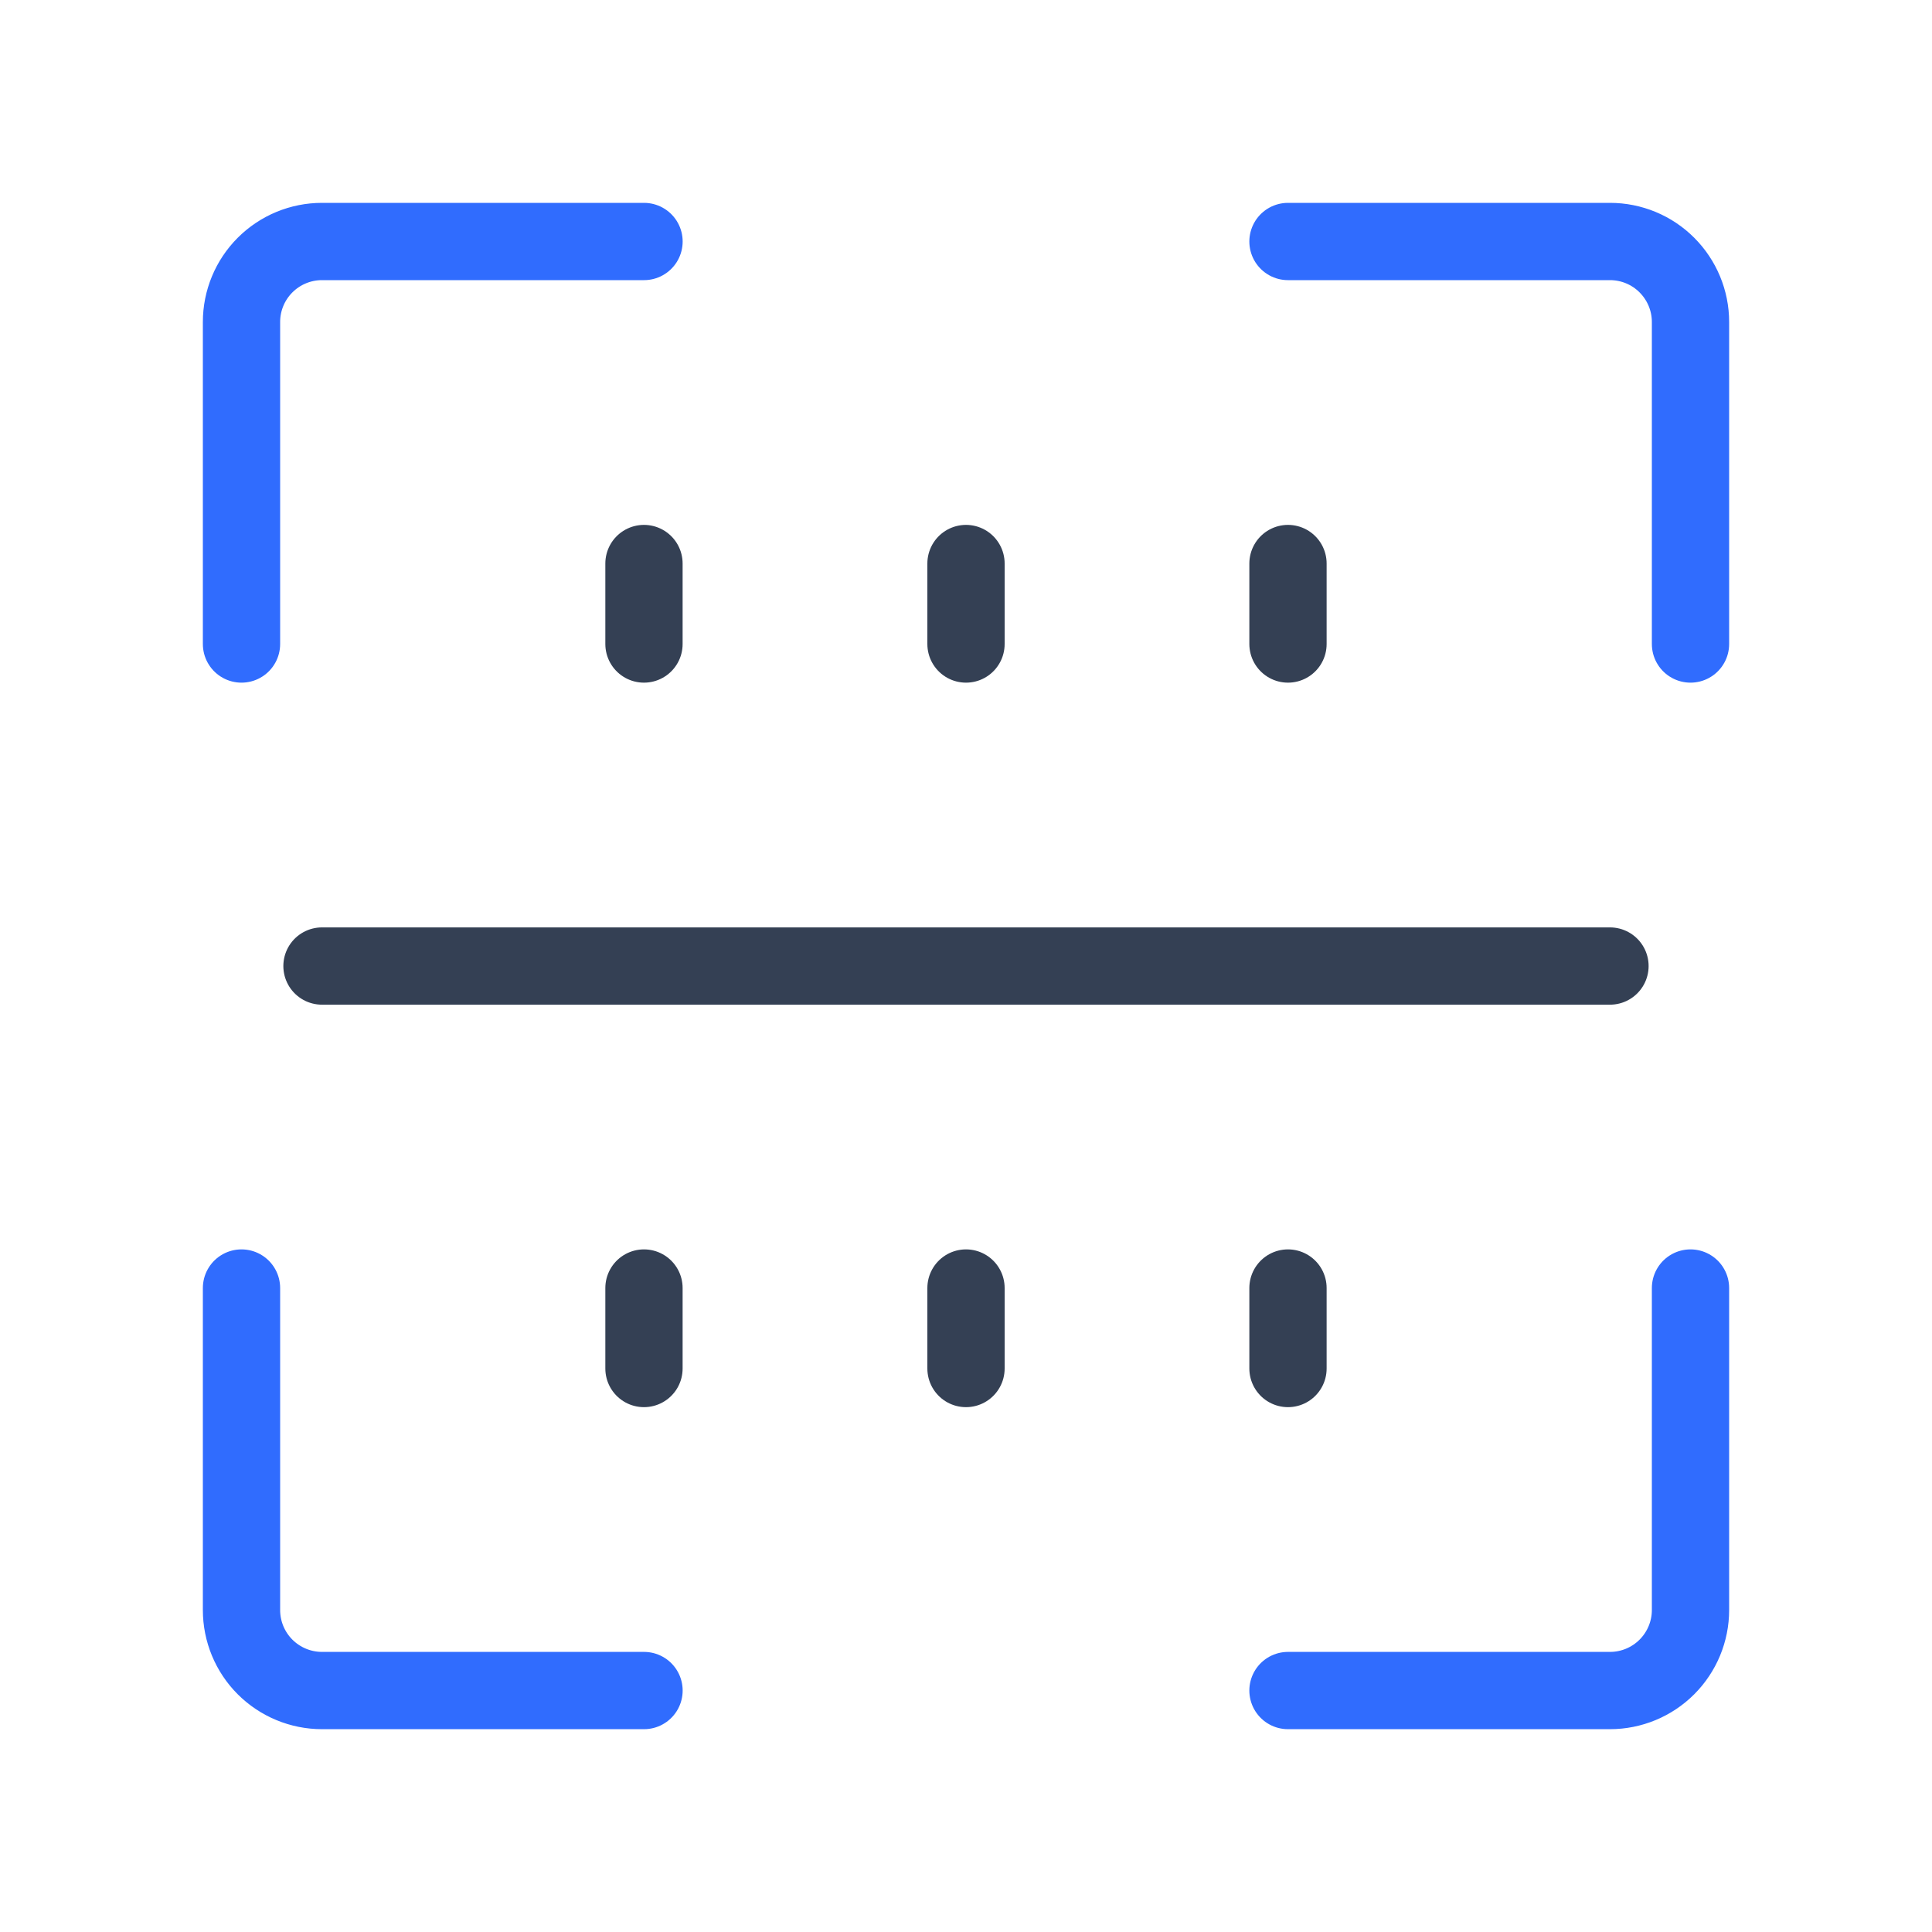 <svg width="50" height="50" viewBox="0 0 50 50" fill="none" xmlns="http://www.w3.org/2000/svg">
<path d="M25 35.417V33.334M8.333 25.001H41.666H8.333ZM16.666 14.584V16.667V14.584ZM25 14.584V16.667V14.584ZM16.666 35.417V33.334V35.417ZM33.333 14.584V16.667V14.584ZM33.333 35.417V33.334V35.417Z" stroke="#344054" stroke-width="2" stroke-linecap="round" stroke-linejoin="round"/>
<path d="M6.25 16.667V8.333C6.25 7.781 6.469 7.251 6.86 6.86C7.251 6.469 7.781 6.25 8.333 6.25H16.667" stroke="#306CFE" stroke-width="2" stroke-linecap="round" stroke-linejoin="round"/>
<path d="M43.75 16.667V8.333C43.75 7.781 43.53 7.251 43.139 6.86C42.749 6.469 42.219 6.25 41.666 6.25H33.333" stroke="#306CFE" stroke-width="2" stroke-linecap="round" stroke-linejoin="round"/>
<path d="M6.25 33.334V41.667C6.25 42.22 6.469 42.75 6.86 43.141C7.251 43.531 7.781 43.751 8.333 43.751H16.667" stroke="#306CFE" stroke-width="2" stroke-linecap="round" stroke-linejoin="round"/>
<path d="M33.333 43.751H41.666C42.219 43.751 42.749 43.531 43.139 43.141C43.53 42.75 43.75 42.22 43.75 41.667V33.334" stroke="#306CFE" stroke-width="2" stroke-linecap="round" stroke-linejoin="round"/>
</svg>
